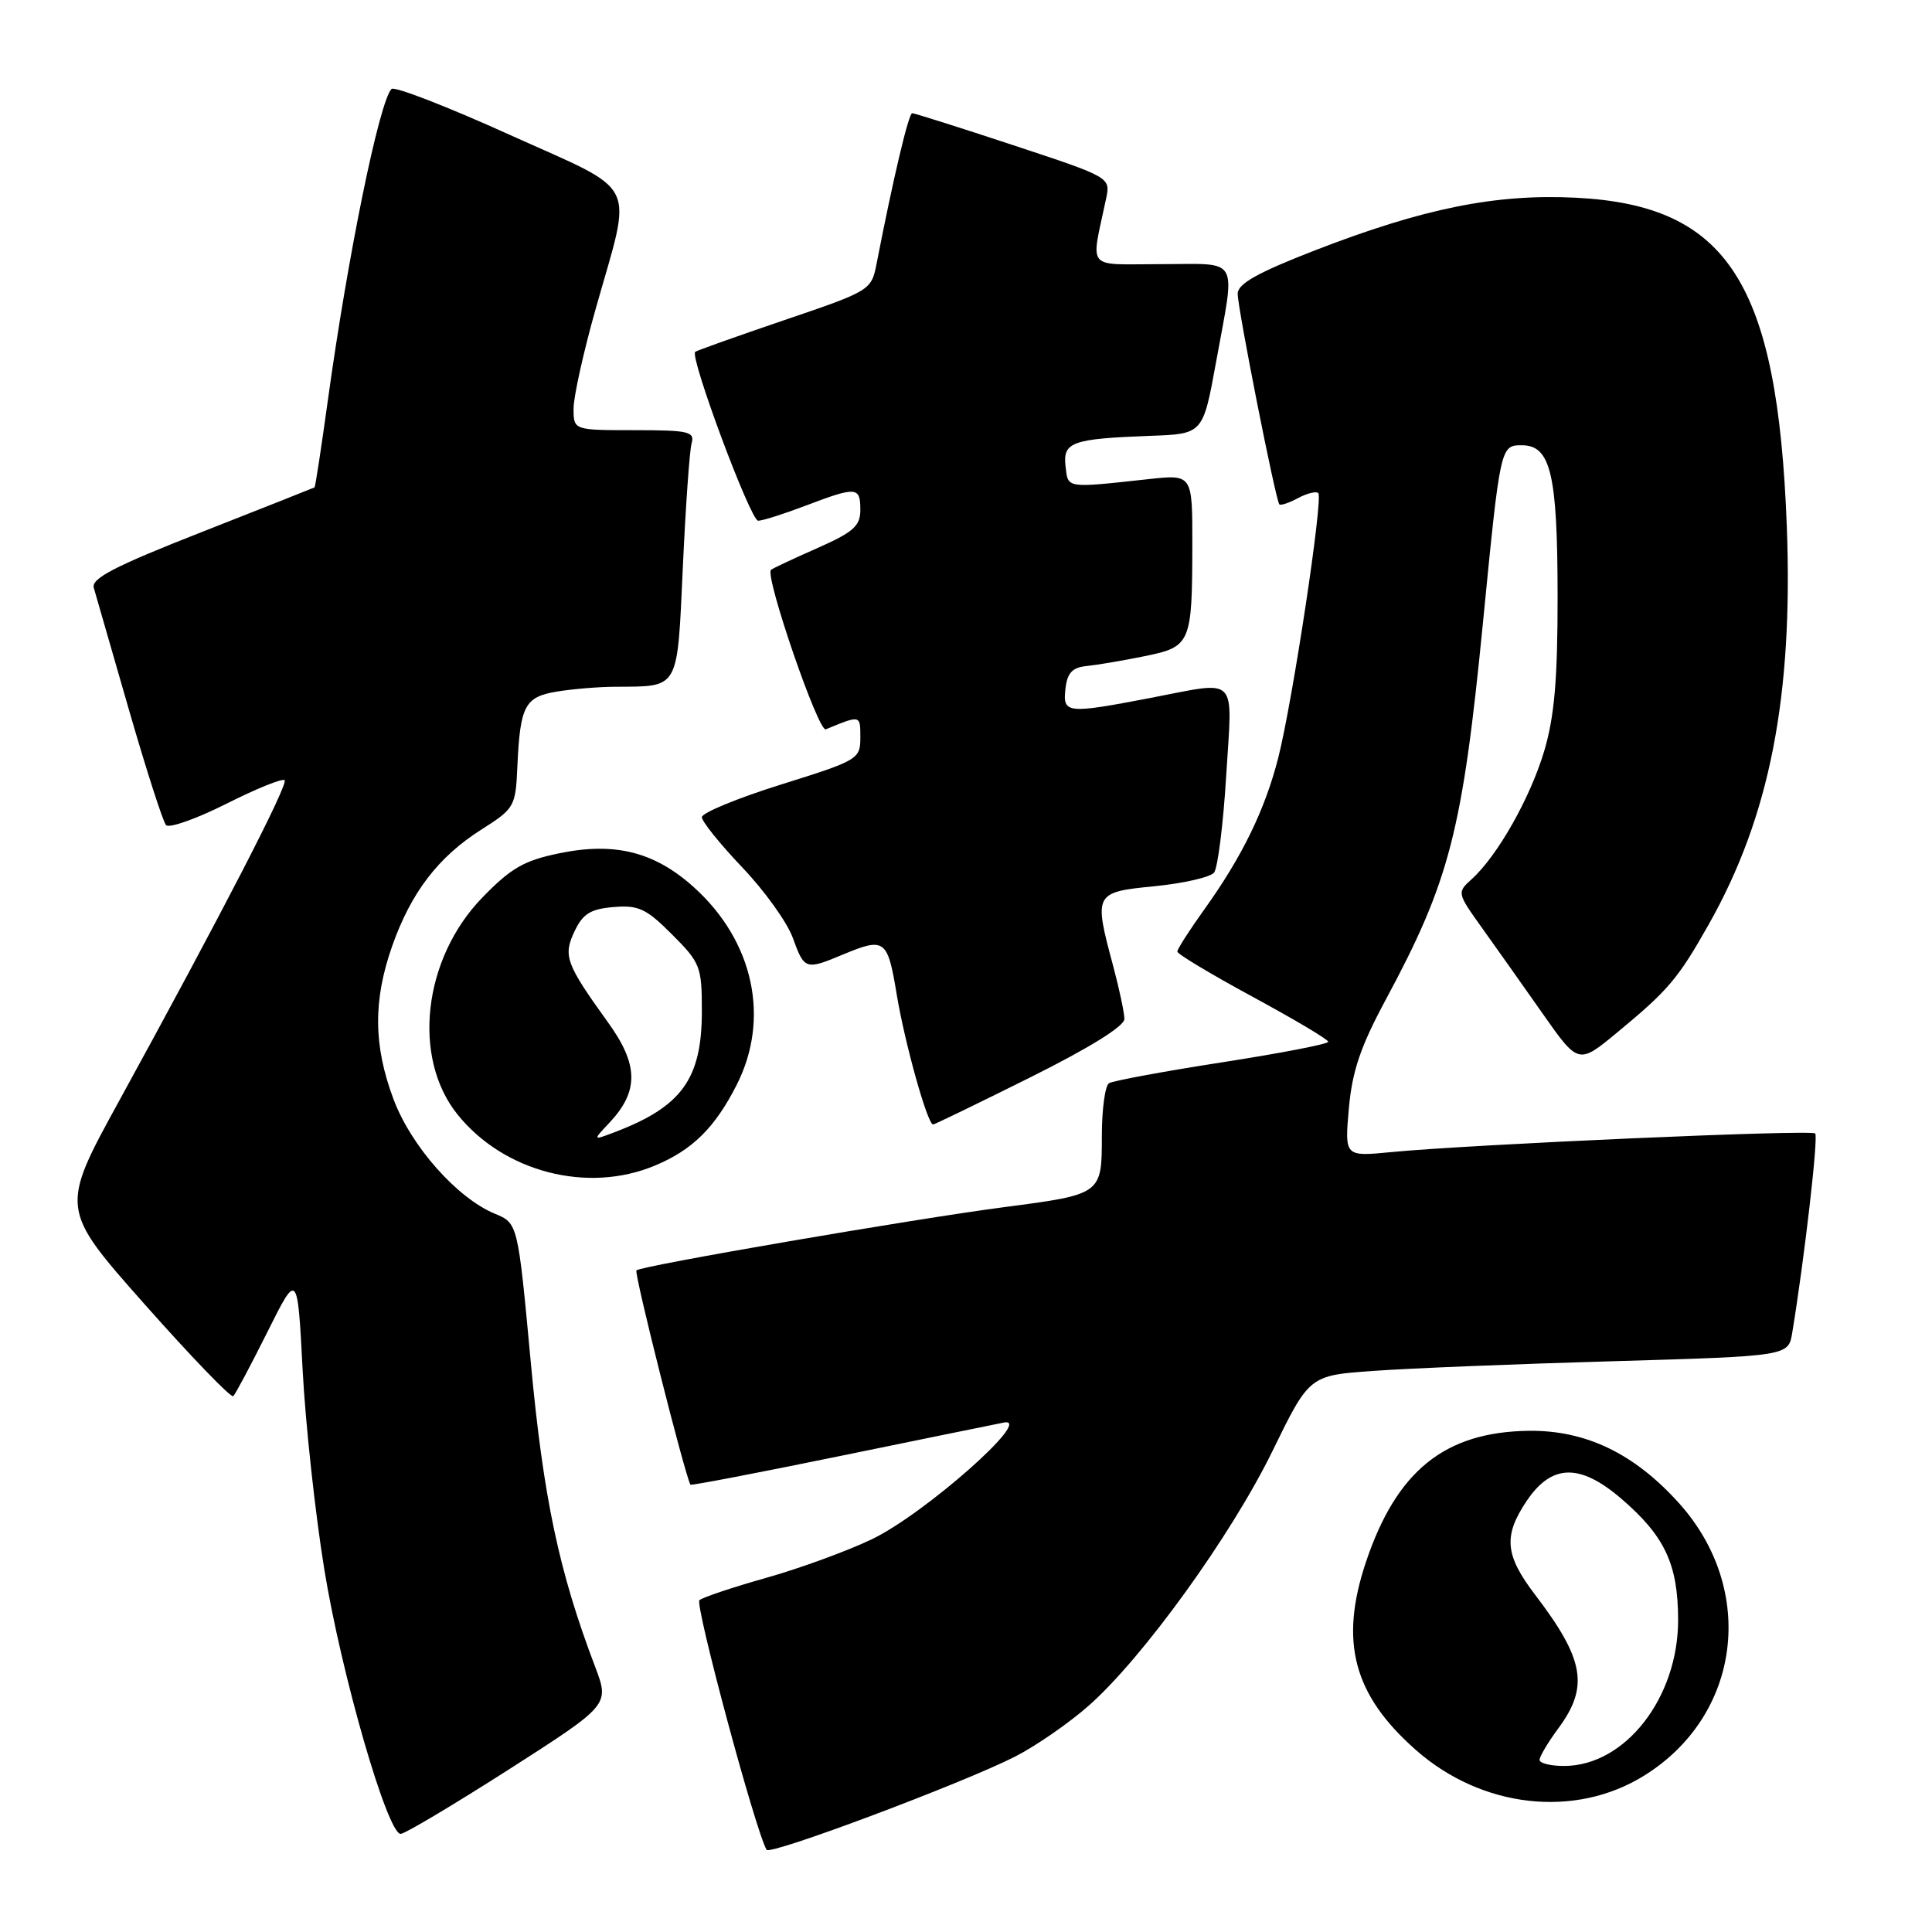 <?xml version="1.0" encoding="UTF-8" standalone="no"?>
<!DOCTYPE svg PUBLIC "-//W3C//DTD SVG 1.1//EN" "http://www.w3.org/Graphics/SVG/1.1/DTD/svg11.dtd" >
<svg xmlns="http://www.w3.org/2000/svg" xmlns:xlink="http://www.w3.org/1999/xlink" version="1.1" viewBox="0 0 256 256">
 <g >
 <path fill="currentColor"
d=" M 134.50 232.76 C 137.25 231.36 141.64 228.32 144.25 226.02 C 151.45 219.67 163.13 203.48 168.61 192.27 C 173.50 182.25 173.50 182.25 182.00 181.65 C 186.68 181.31 200.96 180.73 213.73 180.37 C 236.97 179.69 236.97 179.69 237.48 176.60 C 239.09 166.84 240.96 150.63 240.52 150.19 C 239.99 149.65 194.84 151.64 184.33 152.66 C 178.17 153.26 178.17 153.26 178.73 146.88 C 179.17 141.94 180.27 138.69 183.60 132.50 C 192.09 116.72 193.78 110.17 196.50 82.50 C 198.80 59.06 198.81 59.00 201.65 59.00 C 205.48 59.00 206.38 62.82 206.39 79.00 C 206.40 90.01 205.97 94.95 204.62 99.50 C 202.77 105.72 198.43 113.40 195.01 116.49 C 193.05 118.26 193.07 118.33 196.33 122.89 C 198.15 125.43 201.77 130.55 204.39 134.28 C 209.15 141.06 209.15 141.06 214.32 136.78 C 221.06 131.21 222.36 129.68 226.41 122.50 C 234.50 108.19 237.61 92.29 236.76 69.71 C 235.53 37.46 228.96 27.22 208.83 26.20 C 198.21 25.66 188.61 27.60 174.25 33.17 C 166.63 36.13 164.00 37.60 164.00 38.92 C 164.00 40.88 169.03 66.31 169.52 66.83 C 169.69 67.01 170.81 66.64 172.00 66.00 C 173.19 65.36 174.40 65.06 174.68 65.34 C 175.35 66.02 171.27 92.96 169.37 100.43 C 167.60 107.34 164.59 113.51 159.58 120.50 C 157.61 123.25 156.00 125.76 156.00 126.09 C 156.00 126.41 160.50 129.11 166.00 132.09 C 171.50 135.07 176.00 137.74 176.00 138.04 C 176.00 138.34 169.68 139.56 161.95 140.76 C 154.22 141.96 147.47 143.21 146.95 143.53 C 146.43 143.85 146.00 147.00 146.00 150.52 C 146.00 158.26 146.01 158.26 133.00 159.96 C 120.87 161.55 84.93 167.73 84.33 168.33 C 83.99 168.68 90.75 195.48 91.49 196.73 C 91.57 196.86 100.38 195.17 111.06 192.98 C 121.75 190.79 131.62 188.77 133.00 188.50 C 137.16 187.66 122.47 200.65 115.50 203.97 C 112.20 205.55 105.90 207.84 101.50 209.08 C 97.10 210.32 93.13 211.65 92.68 212.03 C 92.04 212.59 100.13 242.69 101.58 245.11 C 102.03 245.87 127.67 236.25 134.50 232.76 Z  M 67.43 234.46 C 80.77 225.91 80.77 225.91 78.86 220.86 C 74.06 208.24 72.00 198.48 70.33 180.49 C 68.62 162.08 68.62 162.08 65.56 160.82 C 60.55 158.74 54.46 151.86 52.13 145.62 C 49.48 138.53 49.43 132.57 51.96 125.37 C 54.46 118.27 58.07 113.54 63.79 109.92 C 68.16 107.14 68.32 106.88 68.55 101.65 C 68.91 93.52 69.53 92.34 73.78 91.64 C 75.82 91.30 79.30 91.01 81.50 91.00 C 90.09 90.94 89.72 91.59 90.48 75.16 C 90.85 67.10 91.37 59.71 91.64 58.75 C 92.08 57.19 91.27 57.00 84.07 57.00 C 76.00 57.00 76.00 57.00 76.00 54.14 C 76.00 52.57 77.32 46.61 78.94 40.89 C 83.84 23.54 84.92 25.71 67.51 17.85 C 59.27 14.12 52.23 11.39 51.87 11.79 C 50.24 13.55 46.09 33.85 43.45 52.99 C 42.58 59.30 41.78 64.52 41.68 64.58 C 41.58 64.64 34.85 67.31 26.73 70.50 C 15.17 75.04 12.06 76.65 12.43 77.90 C 12.68 78.78 14.77 86.03 17.07 94.00 C 19.37 101.97 21.59 108.87 22.00 109.33 C 22.41 109.78 26.00 108.51 29.98 106.51 C 33.95 104.51 37.43 103.10 37.71 103.38 C 38.24 103.91 29.34 121.16 15.81 145.83 C 7.95 160.16 7.95 160.16 19.17 172.83 C 25.35 179.80 30.63 185.28 30.91 185.00 C 31.20 184.72 33.23 180.90 35.43 176.50 C 39.42 168.50 39.42 168.50 40.10 181.50 C 40.47 188.65 41.77 200.57 42.98 208.00 C 45.25 221.93 51.34 243.00 53.09 243.00 C 53.63 243.00 60.09 239.15 67.43 234.46 Z  M 217.81 235.31 C 230.68 227.36 232.83 210.70 222.48 199.18 C 216.53 192.57 210.08 189.48 202.50 189.59 C 191.41 189.76 185.05 194.91 181.00 206.96 C 177.45 217.54 179.33 224.60 187.63 231.90 C 196.35 239.58 208.66 240.97 217.81 235.31 Z  M 86.77 154.45 C 91.74 152.38 94.72 149.44 97.60 143.78 C 102.08 134.98 99.88 124.73 91.96 117.58 C 86.77 112.89 81.50 111.55 74.18 113.05 C 69.46 114.01 67.73 115.00 63.93 118.91 C 56.04 127.03 54.55 140.17 60.66 147.72 C 66.81 155.32 77.87 158.17 86.77 154.45 Z  M 136.49 142.77 C 144.32 138.87 149.00 135.97 148.99 135.02 C 148.98 134.18 148.31 131.03 147.50 128.00 C 144.91 118.35 144.98 118.22 152.98 117.43 C 156.82 117.05 160.37 116.24 160.87 115.62 C 161.36 115.01 162.09 109.21 162.48 102.75 C 163.30 89.25 164.27 90.22 152.34 92.50 C 141.33 94.61 140.80 94.55 141.18 91.25 C 141.42 89.15 142.09 88.44 144.00 88.25 C 145.38 88.11 148.82 87.53 151.65 86.95 C 157.79 85.70 157.97 85.30 157.99 72.18 C 158.00 62.86 158.00 62.86 152.25 63.48 C 141.14 64.69 141.53 64.75 141.19 61.78 C 140.82 58.57 142.02 58.14 152.45 57.75 C 159.40 57.50 159.40 57.50 161.13 48.00 C 163.72 33.73 164.43 35.00 153.88 35.00 C 143.69 35.00 144.53 36.01 146.58 26.25 C 147.15 23.51 147.07 23.47 134.29 19.25 C 127.21 16.91 121.17 15.00 120.87 15.00 C 120.40 15.00 118.36 23.59 116.14 35.00 C 115.46 38.45 115.29 38.56 103.98 42.40 C 97.66 44.55 92.33 46.45 92.12 46.62 C 91.35 47.25 99.45 69.00 100.46 69.00 C 101.03 69.00 103.87 68.10 106.76 67.00 C 113.50 64.44 114.00 64.48 114.00 67.56 C 114.00 69.70 113.09 70.51 108.25 72.65 C 105.09 74.04 102.35 75.33 102.16 75.51 C 101.32 76.33 108.44 97.04 109.42 96.64 C 114.05 94.73 114.00 94.72 114.00 97.73 C 114.00 100.58 113.71 100.76 103.50 103.95 C 97.72 105.76 93.00 107.71 93.00 108.28 C 93.00 108.85 95.41 111.84 98.35 114.93 C 101.30 118.02 104.31 122.22 105.05 124.27 C 106.58 128.50 106.74 128.55 111.65 126.50 C 117.26 124.16 117.61 124.42 118.83 131.83 C 119.90 138.26 122.90 149.00 123.64 149.00 C 123.83 149.00 129.61 146.20 136.49 142.77 Z  M 204.00 233.19 C 204.00 232.75 205.12 230.86 206.50 229.00 C 210.57 223.48 209.94 219.87 203.40 211.30 C 199.41 206.07 199.18 203.52 202.28 198.90 C 205.59 193.97 209.32 193.87 214.79 198.55 C 220.58 203.51 222.34 207.24 222.36 214.59 C 222.39 224.95 215.35 233.99 207.25 234.00 C 205.46 234.00 204.00 233.64 204.00 233.19 Z  M 80.75 148.77 C 84.67 144.59 84.63 141.10 80.57 135.48 C 74.96 127.69 74.58 126.65 76.15 123.36 C 77.24 121.07 78.27 120.44 81.31 120.19 C 84.60 119.91 85.64 120.40 89.05 123.82 C 92.80 127.57 93.00 128.08 93.00 133.98 C 93.00 142.96 90.35 146.64 81.42 150.03 C 78.53 151.13 78.53 151.13 80.75 148.77 Z "/>
</g>
</svg>